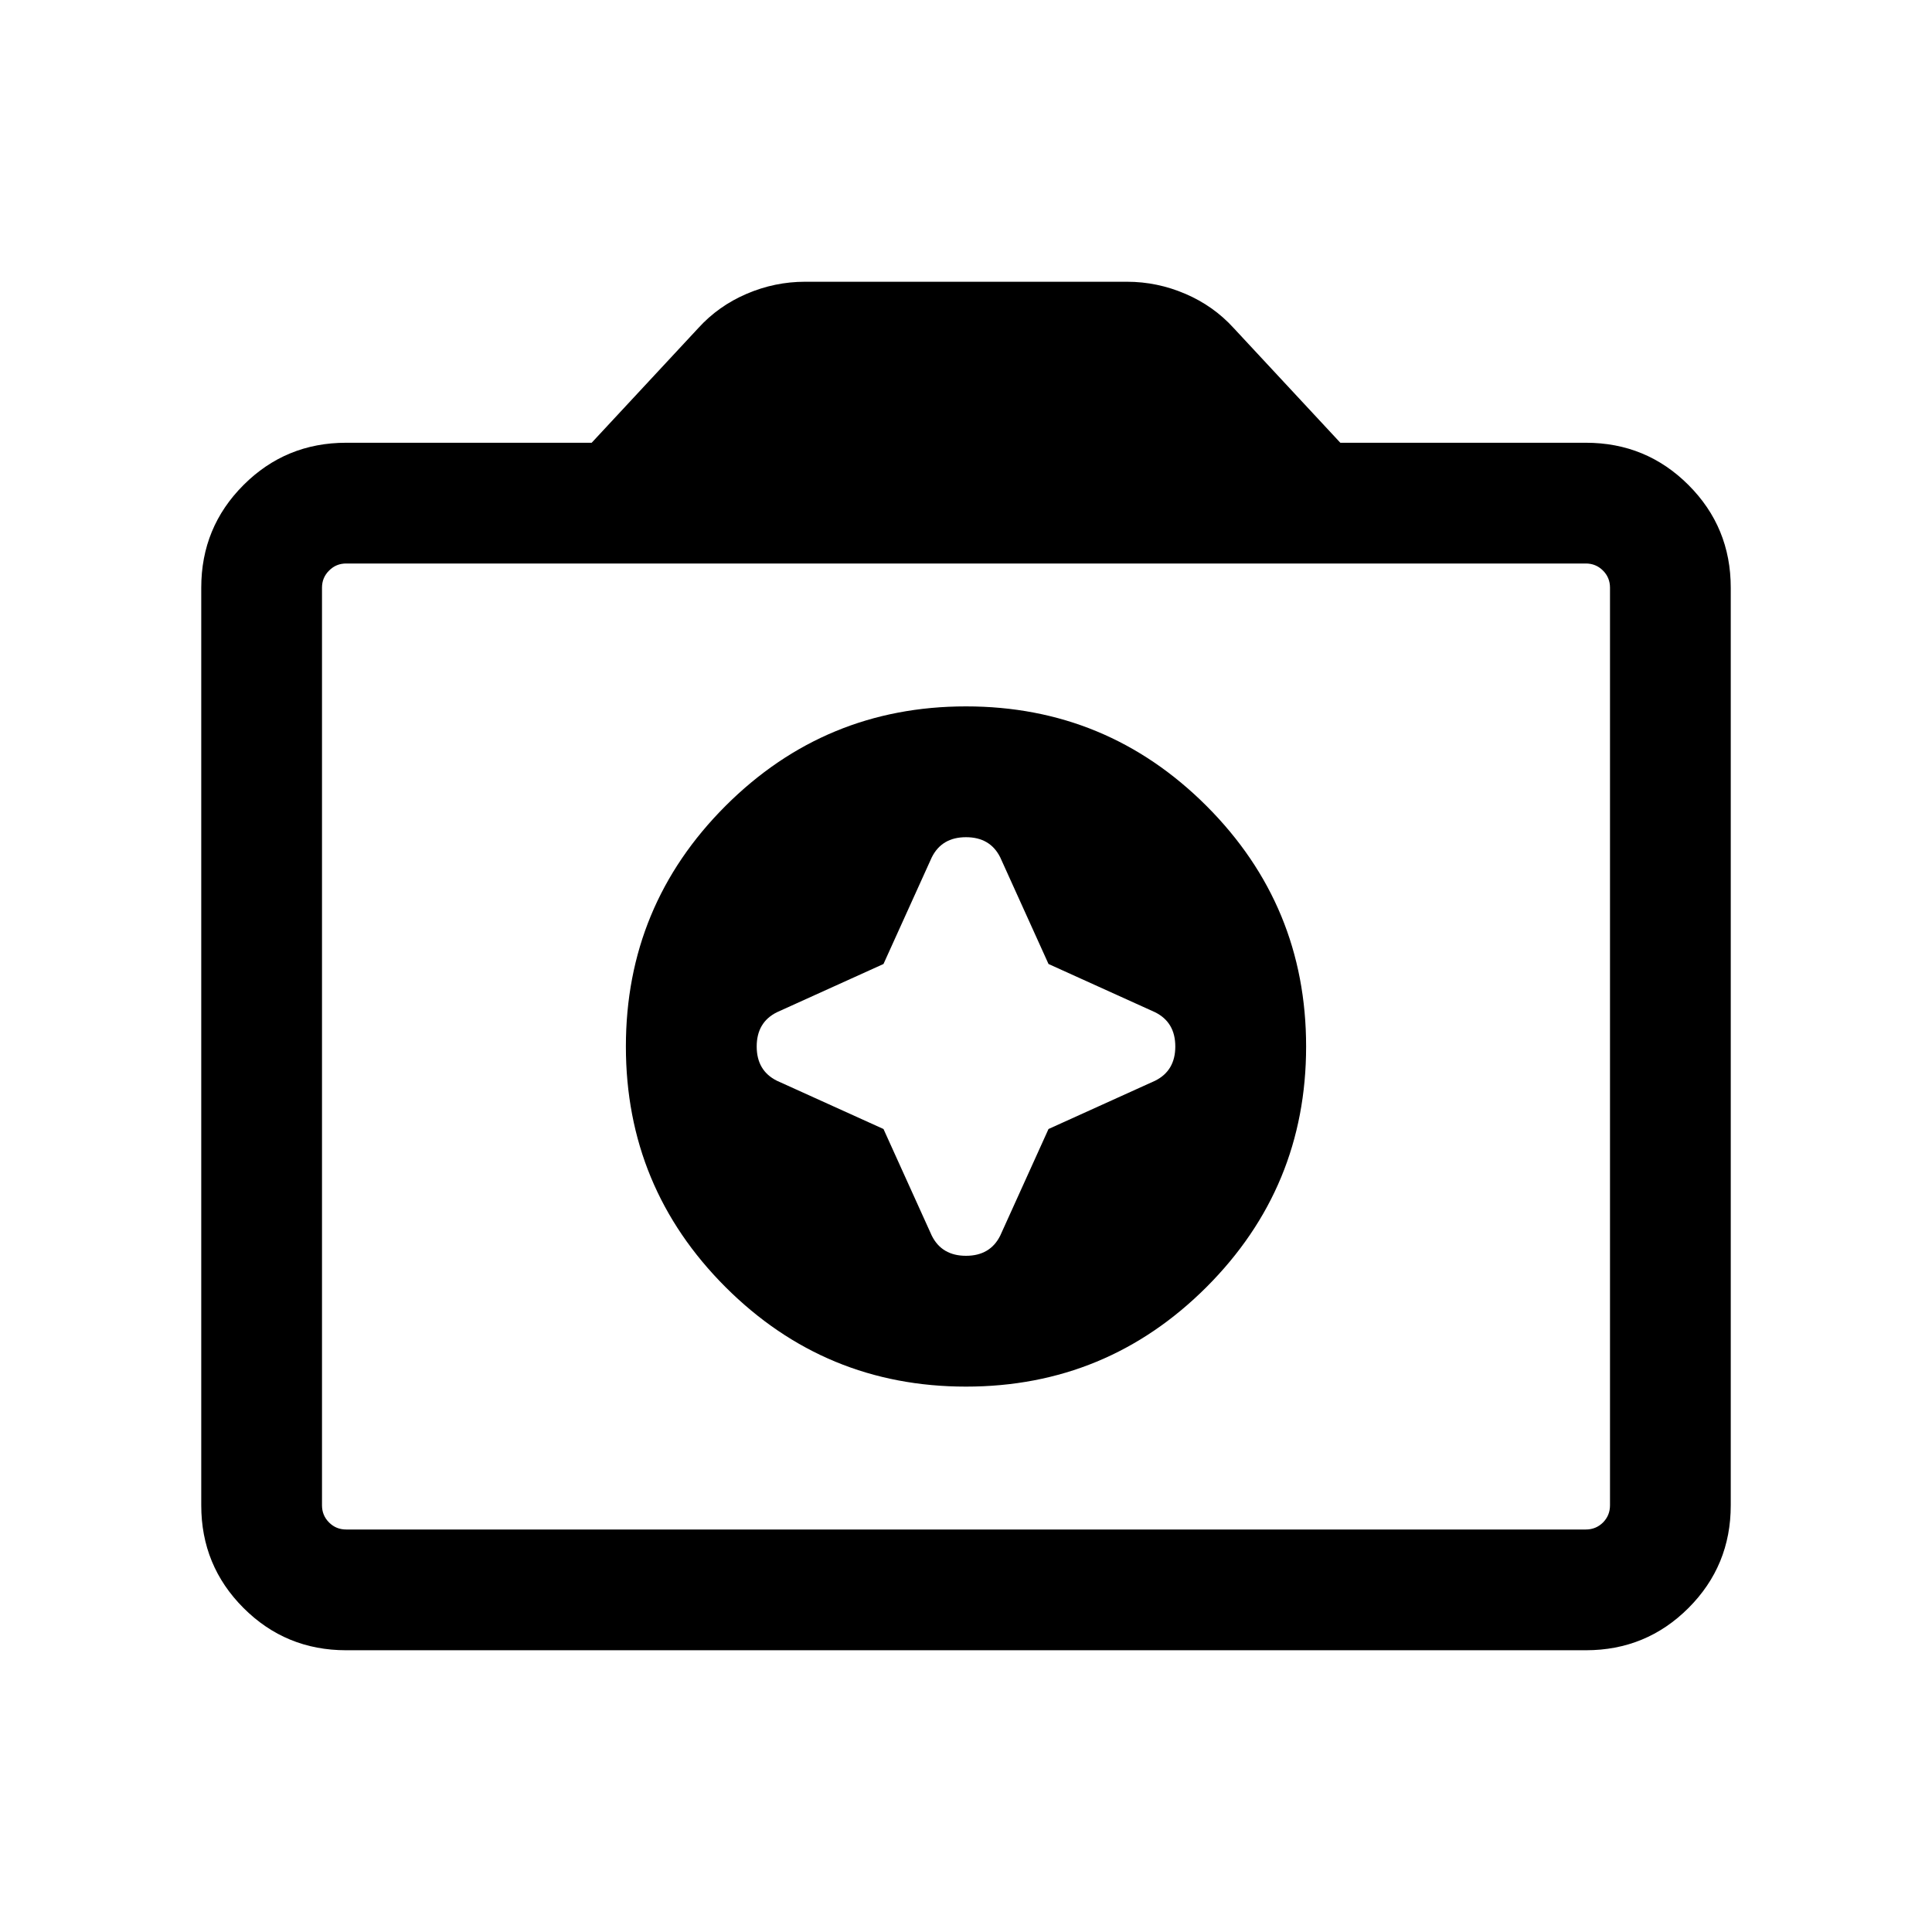 <svg xmlns="http://www.w3.org/2000/svg" height="24" width="24"><path d="M12 17.225q1.75 0 2.988-1.237Q16.225 14.75 16.225 13t-1.237-2.988Q13.75 8.775 12 8.775t-2.988 1.237Q7.775 11.25 7.775 13t1.237 2.988Q10.25 17.225 12 17.225Zm-1.025-5.25.6-1.325q.125-.25.425-.25t.425.25l.6 1.325 1.325.6q.25.125.25.425t-.25.425l-1.325.6-.6 1.325q-.125.25-.425.25t-.425-.25l-.6-1.325-1.325-.6Q9.4 13.3 9.4 13t.25-.425ZM4.3 20.5q-.75 0-1.275-.525Q2.5 19.45 2.5 18.7V7.3q0-.75.525-1.275Q3.55 5.5 4.3 5.5h3.05l1.325-1.425q.25-.275.6-.425.35-.15.725-.15h4q.375 0 .725.15t.6.425L16.65 5.5h3.05q.75 0 1.275.525.525.525.525 1.275v11.4q0 .75-.525 1.275-.525.525-1.275.525ZM19.7 19q.125 0 .213-.087.087-.088.087-.213V7.3q0-.125-.087-.212Q19.825 7 19.7 7H4.3q-.125 0-.212.088Q4 7.175 4 7.3v11.4q0 .125.088.213.087.087.212.087ZM12 13Z"/></svg>